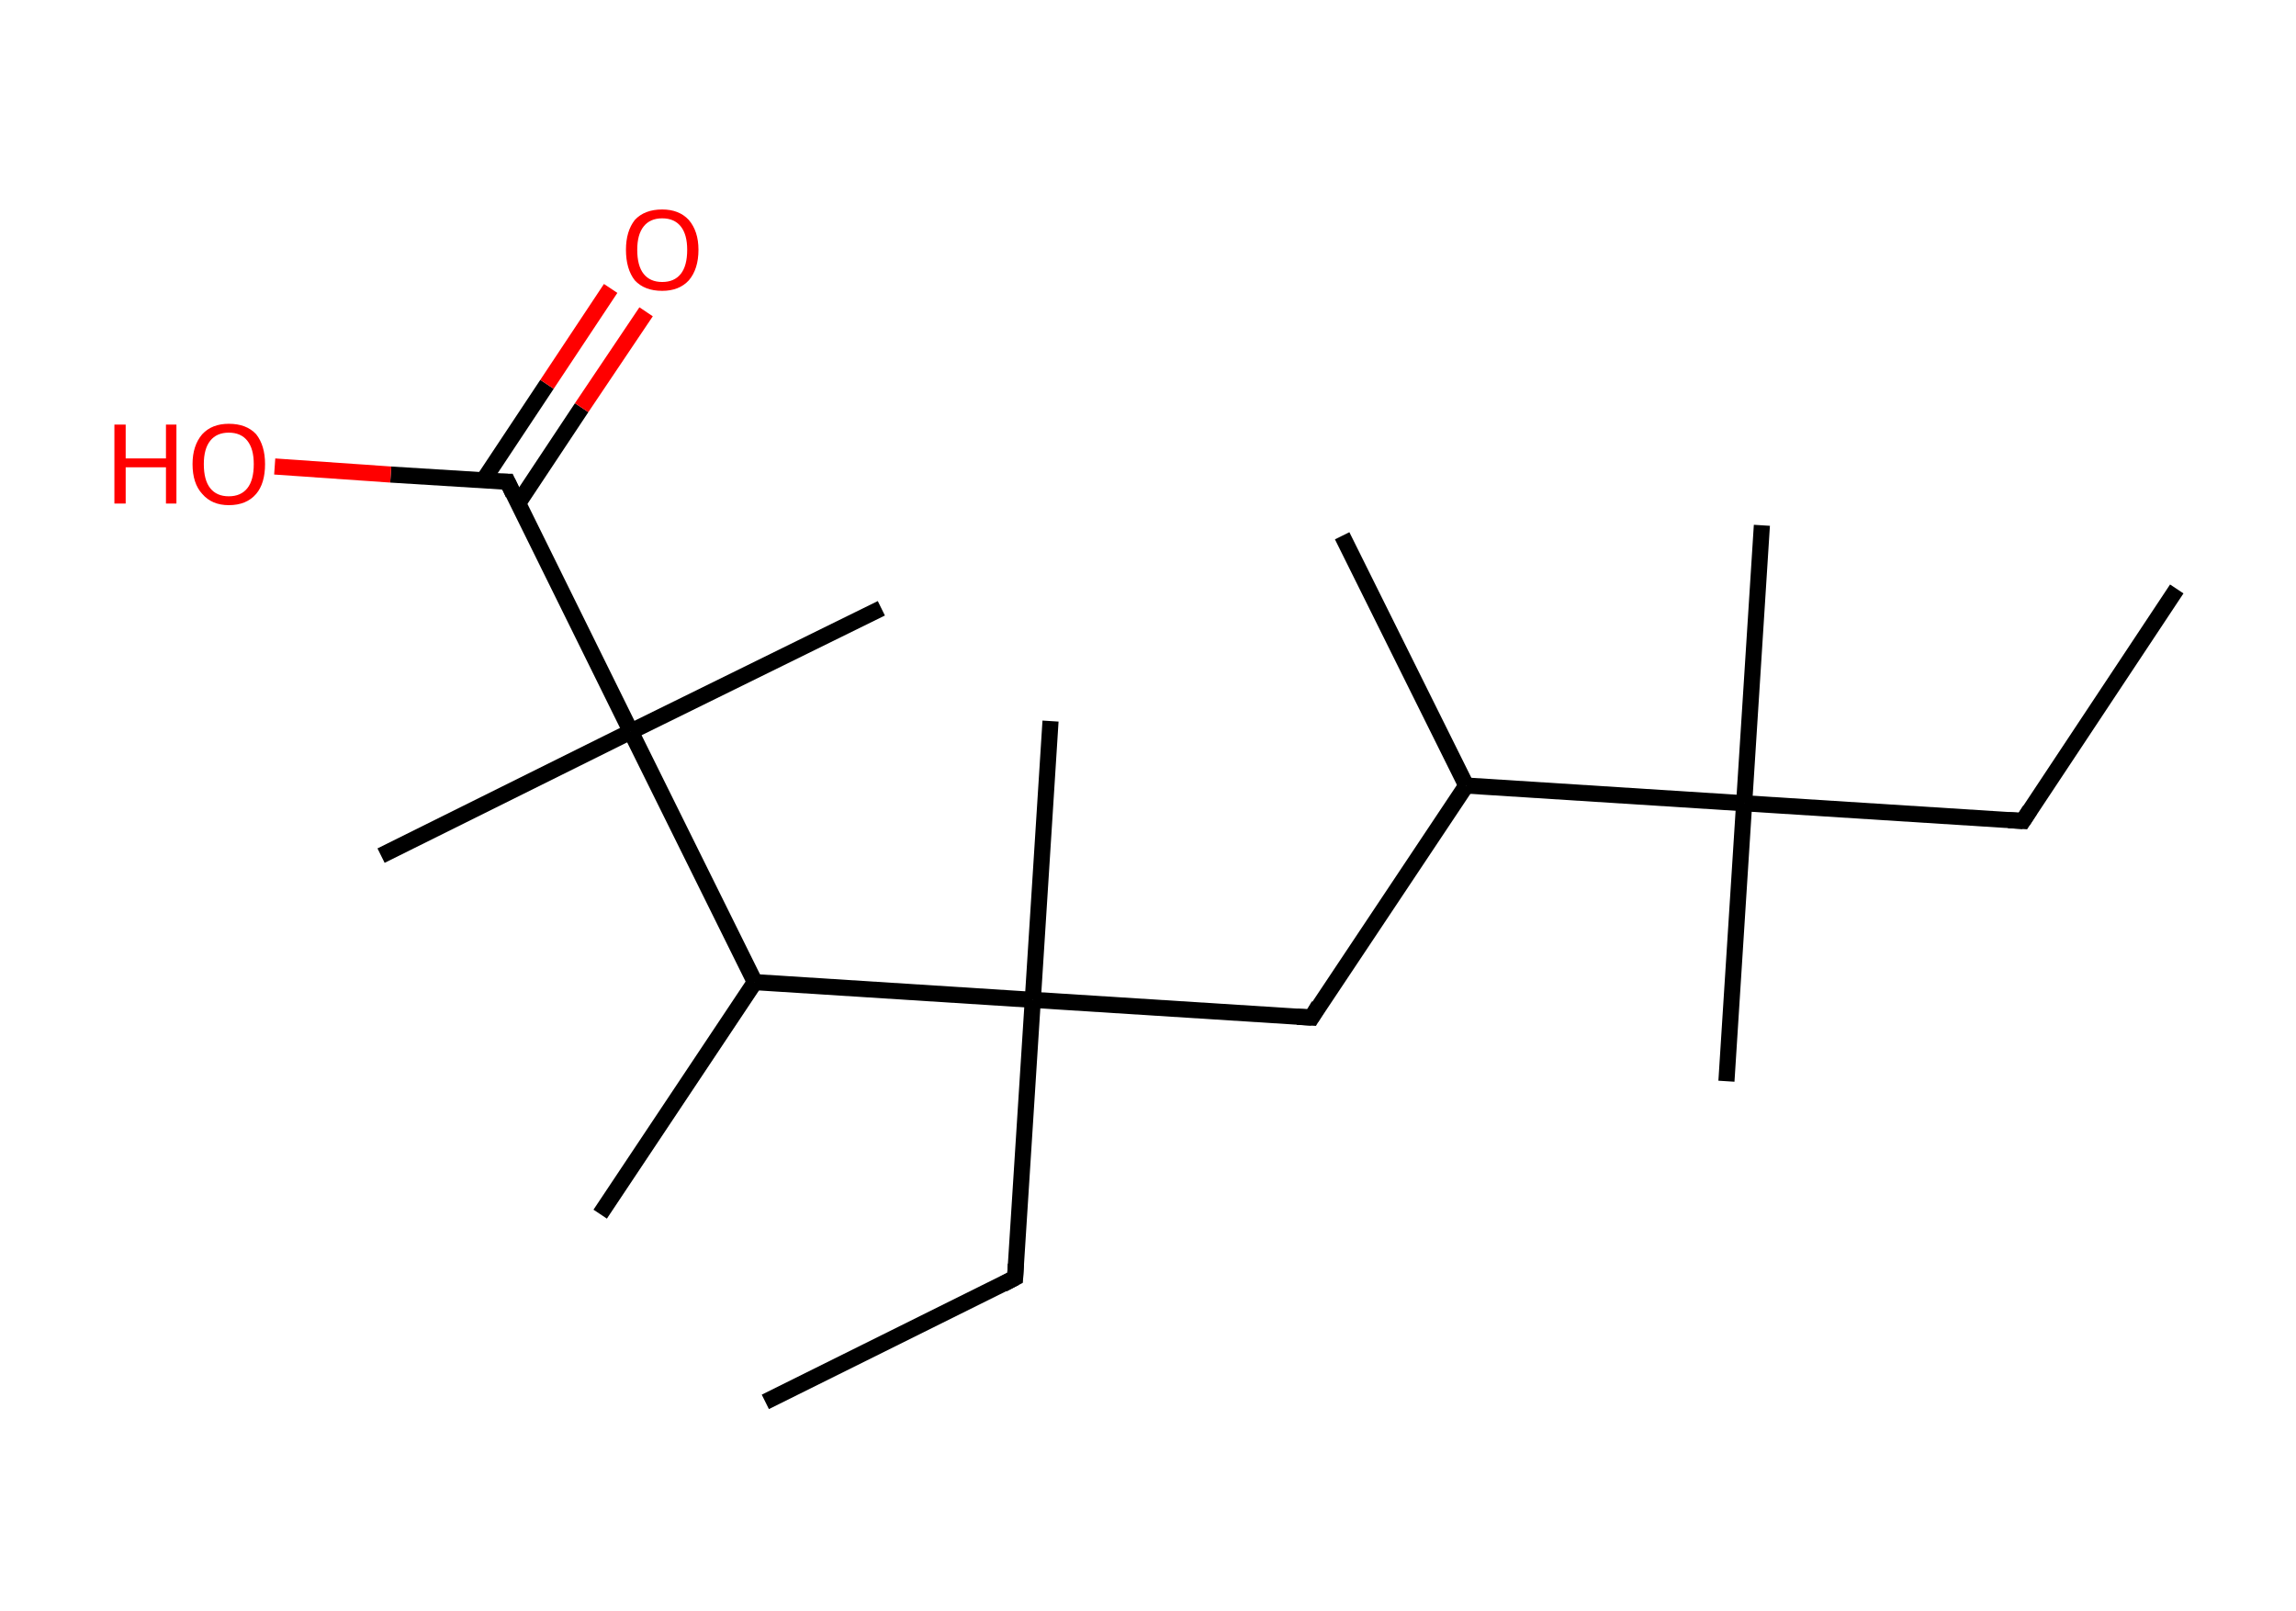 <?xml version='1.0' encoding='ASCII' standalone='yes'?>
<svg xmlns="http://www.w3.org/2000/svg" xmlns:rdkit="http://www.rdkit.org/xml" xmlns:xlink="http://www.w3.org/1999/xlink" version="1.1" baseProfile="full" xml:space="preserve" width="285px" height="200px" viewBox="0 0 285 200">
<!-- END OF HEADER -->
<rect style="opacity:1.0;fill:#FFFFFF;stroke:none" width="285.0" height="200.0" x="0.0" y="0.0"> </rect>
<path class="bond-0 atom-0 atom-1" d="M 270.2,73.1 L 251.1,101.9" style="fill:none;fill-rule:evenodd;stroke:#000000;stroke-width:2.0px;stroke-linecap:butt;stroke-linejoin:miter;stroke-opacity:1"/>
<path class="bond-1 atom-1 atom-2" d="M 251.1,101.9 L 216.5,99.7" style="fill:none;fill-rule:evenodd;stroke:#000000;stroke-width:2.0px;stroke-linecap:butt;stroke-linejoin:miter;stroke-opacity:1"/>
<path class="bond-2 atom-2 atom-3" d="M 216.5,99.7 L 218.7,65.2" style="fill:none;fill-rule:evenodd;stroke:#000000;stroke-width:2.0px;stroke-linecap:butt;stroke-linejoin:miter;stroke-opacity:1"/>
<path class="bond-3 atom-2 atom-4" d="M 216.5,99.7 L 214.3,134.2" style="fill:none;fill-rule:evenodd;stroke:#000000;stroke-width:2.0px;stroke-linecap:butt;stroke-linejoin:miter;stroke-opacity:1"/>
<path class="bond-4 atom-2 atom-5" d="M 216.5,99.7 L 182.0,97.5" style="fill:none;fill-rule:evenodd;stroke:#000000;stroke-width:2.0px;stroke-linecap:butt;stroke-linejoin:miter;stroke-opacity:1"/>
<path class="bond-5 atom-5 atom-6" d="M 182.0,97.5 L 166.6,66.5" style="fill:none;fill-rule:evenodd;stroke:#000000;stroke-width:2.0px;stroke-linecap:butt;stroke-linejoin:miter;stroke-opacity:1"/>
<path class="bond-6 atom-5 atom-7" d="M 182.0,97.5 L 162.8,126.3" style="fill:none;fill-rule:evenodd;stroke:#000000;stroke-width:2.0px;stroke-linecap:butt;stroke-linejoin:miter;stroke-opacity:1"/>
<path class="bond-7 atom-7 atom-8" d="M 162.8,126.3 L 128.2,124.1" style="fill:none;fill-rule:evenodd;stroke:#000000;stroke-width:2.0px;stroke-linecap:butt;stroke-linejoin:miter;stroke-opacity:1"/>
<path class="bond-8 atom-8 atom-9" d="M 128.2,124.1 L 130.4,89.5" style="fill:none;fill-rule:evenodd;stroke:#000000;stroke-width:2.0px;stroke-linecap:butt;stroke-linejoin:miter;stroke-opacity:1"/>
<path class="bond-9 atom-8 atom-10" d="M 128.2,124.1 L 126.0,158.6" style="fill:none;fill-rule:evenodd;stroke:#000000;stroke-width:2.0px;stroke-linecap:butt;stroke-linejoin:miter;stroke-opacity:1"/>
<path class="bond-10 atom-10 atom-11" d="M 126.0,158.6 L 95.0,174.0" style="fill:none;fill-rule:evenodd;stroke:#000000;stroke-width:2.0px;stroke-linecap:butt;stroke-linejoin:miter;stroke-opacity:1"/>
<path class="bond-11 atom-8 atom-12" d="M 128.2,124.1 L 93.7,121.9" style="fill:none;fill-rule:evenodd;stroke:#000000;stroke-width:2.0px;stroke-linecap:butt;stroke-linejoin:miter;stroke-opacity:1"/>
<path class="bond-12 atom-12 atom-13" d="M 93.7,121.9 L 74.5,150.7" style="fill:none;fill-rule:evenodd;stroke:#000000;stroke-width:2.0px;stroke-linecap:butt;stroke-linejoin:miter;stroke-opacity:1"/>
<path class="bond-13 atom-12 atom-14" d="M 93.7,121.9 L 78.3,90.8" style="fill:none;fill-rule:evenodd;stroke:#000000;stroke-width:2.0px;stroke-linecap:butt;stroke-linejoin:miter;stroke-opacity:1"/>
<path class="bond-14 atom-14 atom-15" d="M 78.3,90.8 L 109.4,75.5" style="fill:none;fill-rule:evenodd;stroke:#000000;stroke-width:2.0px;stroke-linecap:butt;stroke-linejoin:miter;stroke-opacity:1"/>
<path class="bond-15 atom-14 atom-16" d="M 78.3,90.8 L 47.3,106.2" style="fill:none;fill-rule:evenodd;stroke:#000000;stroke-width:2.0px;stroke-linecap:butt;stroke-linejoin:miter;stroke-opacity:1"/>
<path class="bond-16 atom-14 atom-17" d="M 78.3,90.8 L 63.0,59.8" style="fill:none;fill-rule:evenodd;stroke:#000000;stroke-width:2.0px;stroke-linecap:butt;stroke-linejoin:miter;stroke-opacity:1"/>
<path class="bond-17 atom-17 atom-18" d="M 64.3,62.5 L 72.2,50.6" style="fill:none;fill-rule:evenodd;stroke:#000000;stroke-width:2.0px;stroke-linecap:butt;stroke-linejoin:miter;stroke-opacity:1"/>
<path class="bond-17 atom-17 atom-18" d="M 72.2,50.6 L 80.2,38.7" style="fill:none;fill-rule:evenodd;stroke:#FF0000;stroke-width:2.0px;stroke-linecap:butt;stroke-linejoin:miter;stroke-opacity:1"/>
<path class="bond-17 atom-17 atom-18" d="M 60.0,59.6 L 67.9,47.7" style="fill:none;fill-rule:evenodd;stroke:#000000;stroke-width:2.0px;stroke-linecap:butt;stroke-linejoin:miter;stroke-opacity:1"/>
<path class="bond-17 atom-17 atom-18" d="M 67.9,47.7 L 75.8,35.8" style="fill:none;fill-rule:evenodd;stroke:#FF0000;stroke-width:2.0px;stroke-linecap:butt;stroke-linejoin:miter;stroke-opacity:1"/>
<path class="bond-18 atom-17 atom-19" d="M 63.0,59.8 L 48.5,58.9" style="fill:none;fill-rule:evenodd;stroke:#000000;stroke-width:2.0px;stroke-linecap:butt;stroke-linejoin:miter;stroke-opacity:1"/>
<path class="bond-18 atom-17 atom-19" d="M 48.5,58.9 L 34.1,57.9" style="fill:none;fill-rule:evenodd;stroke:#FF0000;stroke-width:2.0px;stroke-linecap:butt;stroke-linejoin:miter;stroke-opacity:1"/>
<path d="M 252.0,100.5 L 251.1,101.9 L 249.3,101.8" style="fill:none;stroke:#000000;stroke-width:2.0px;stroke-linecap:butt;stroke-linejoin:miter;stroke-opacity:1;"/>
<path d="M 163.7,124.8 L 162.8,126.3 L 161.0,126.2" style="fill:none;stroke:#000000;stroke-width:2.0px;stroke-linecap:butt;stroke-linejoin:miter;stroke-opacity:1;"/>
<path d="M 126.1,156.9 L 126.0,158.6 L 124.5,159.4" style="fill:none;stroke:#000000;stroke-width:2.0px;stroke-linecap:butt;stroke-linejoin:miter;stroke-opacity:1;"/>
<path d="M 63.7,61.3 L 63.0,59.8 L 62.3,59.8" style="fill:none;stroke:#000000;stroke-width:2.0px;stroke-linecap:butt;stroke-linejoin:miter;stroke-opacity:1;"/>
<path class="atom-18" d="M 77.7 31.0 Q 77.7 28.7, 78.8 27.3 Q 80.0 26.0, 82.2 26.0 Q 84.3 26.0, 85.5 27.3 Q 86.7 28.7, 86.7 31.0 Q 86.7 33.4, 85.5 34.8 Q 84.3 36.1, 82.2 36.1 Q 80.0 36.1, 78.8 34.8 Q 77.7 33.4, 77.7 31.0 M 82.2 35.0 Q 83.7 35.0, 84.5 34.0 Q 85.3 33.0, 85.3 31.0 Q 85.3 29.1, 84.5 28.1 Q 83.7 27.1, 82.2 27.1 Q 80.7 27.1, 79.9 28.1 Q 79.1 29.1, 79.1 31.0 Q 79.1 33.0, 79.9 34.0 Q 80.7 35.0, 82.2 35.0 " fill="#FF0000"/>
<path class="atom-19" d="M 14.2 52.7 L 15.6 52.7 L 15.6 56.9 L 20.6 56.9 L 20.6 52.7 L 21.9 52.7 L 21.9 62.5 L 20.6 62.5 L 20.6 58.0 L 15.6 58.0 L 15.6 62.5 L 14.2 62.5 L 14.2 52.7 " fill="#FF0000"/>
<path class="atom-19" d="M 23.9 57.6 Q 23.9 55.3, 25.1 53.9 Q 26.3 52.6, 28.4 52.6 Q 30.6 52.6, 31.8 53.9 Q 32.9 55.3, 32.9 57.6 Q 32.9 60.0, 31.8 61.3 Q 30.6 62.7, 28.4 62.7 Q 26.3 62.7, 25.1 61.3 Q 23.9 60.0, 23.9 57.6 M 28.4 61.6 Q 29.9 61.6, 30.7 60.6 Q 31.5 59.6, 31.5 57.6 Q 31.5 55.7, 30.7 54.7 Q 29.9 53.7, 28.4 53.7 Q 26.9 53.7, 26.1 54.7 Q 25.3 55.7, 25.3 57.6 Q 25.3 59.6, 26.1 60.6 Q 26.9 61.6, 28.4 61.6 " fill="#FF0000"/>
</svg>
